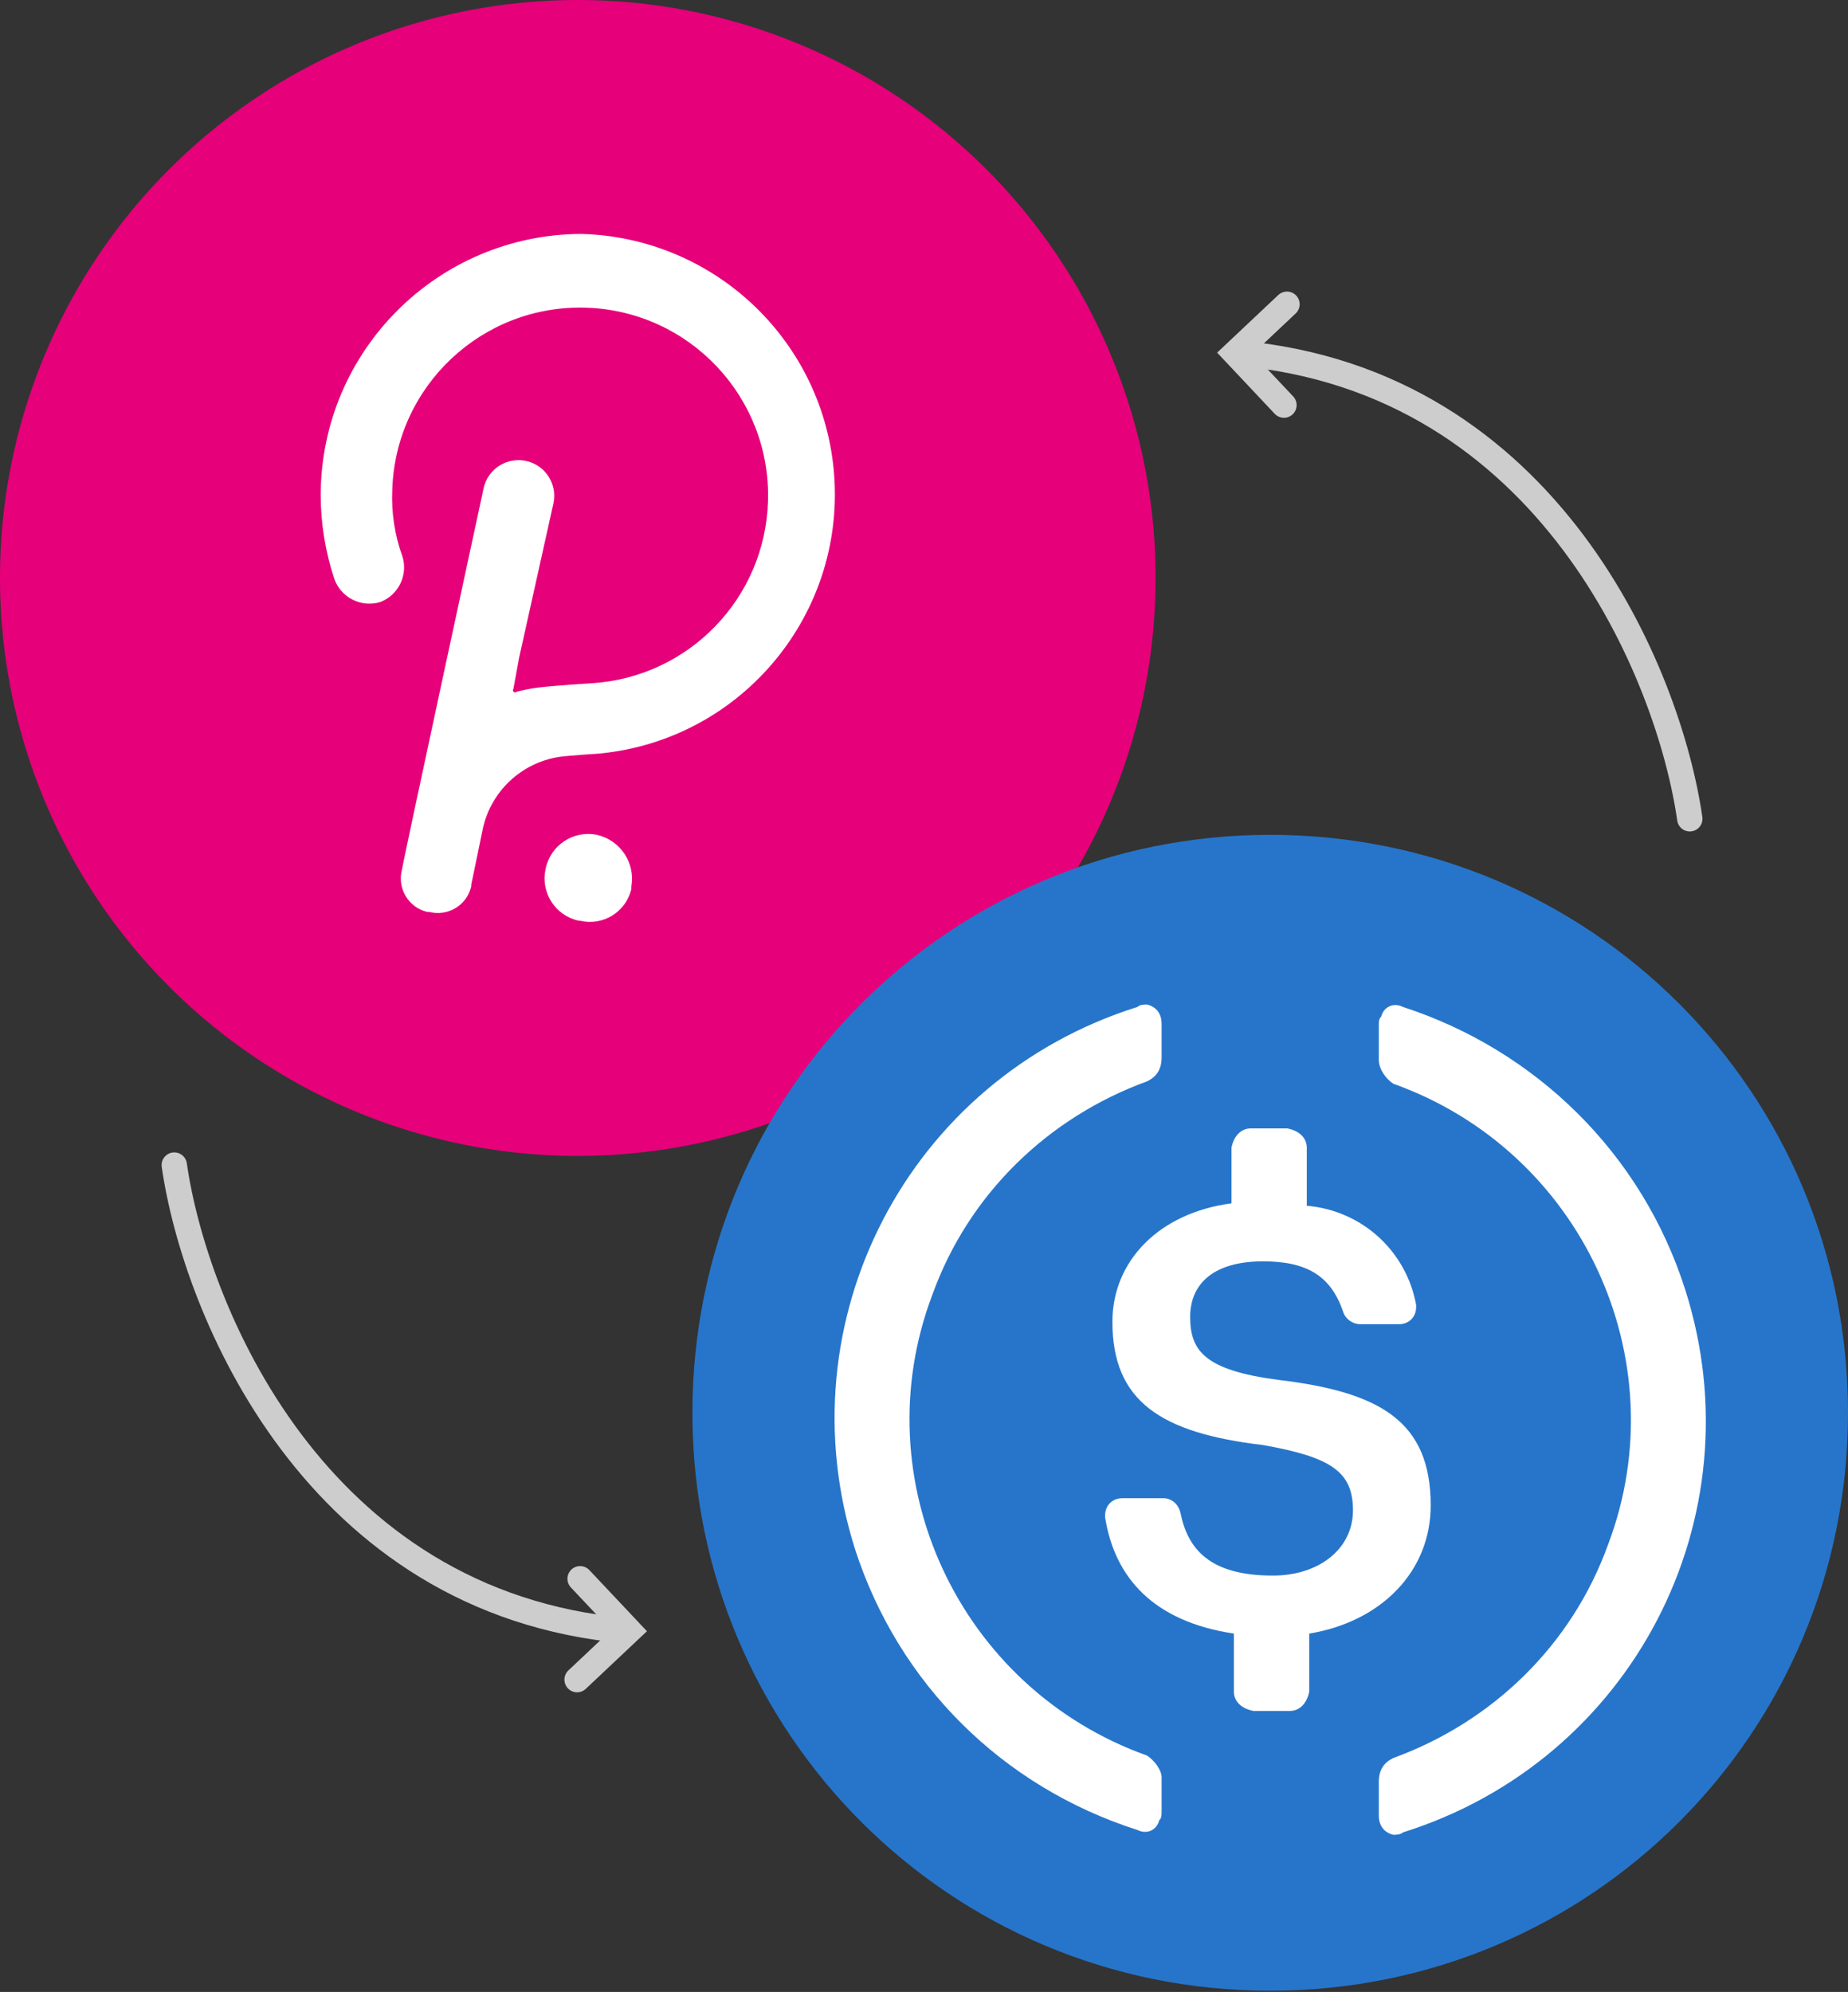 <svg width="116" height="125" viewBox="0 0 116 125" fill="none" xmlns="http://www.w3.org/2000/svg">
<rect x="0" y="0" width="116" height="125" fill="#333333" stroke="none"/>
<circle cx="36.268" cy="36.268" r="36.268" fill="#E6007A" fill-opacity="0.05"/>
<circle cx="36.268" cy="36.268" r="36.268" fill="#E6007A"/>
<path d="M36.485 14.68C27.467 14.716 20.166 22.017 20.13 31.035C20.13 32.84 20.421 34.634 20.992 36.347C21.418 37.513 22.683 38.141 23.869 37.78C25.016 37.34 25.625 36.087 25.259 34.914C24.775 33.579 24.559 32.163 24.623 30.745C24.82 24.232 30.258 19.111 36.771 19.308C43.284 19.504 48.405 24.942 48.208 31.455C48.024 37.553 43.222 42.505 37.131 42.875C37.131 42.875 34.836 43.015 33.694 43.155C33.273 43.215 32.856 43.298 32.443 43.403C32.385 43.464 32.29 43.464 32.23 43.405L32.228 43.403C32.186 43.35 32.186 43.274 32.228 43.22L32.583 41.282L34.739 31.585C34.998 30.374 34.227 29.182 33.016 28.923C31.805 28.665 30.613 29.436 30.355 30.646C30.355 30.646 25.227 54.382 25.227 54.597C24.933 55.751 25.63 56.924 26.784 57.217C26.796 57.221 26.81 57.224 26.822 57.226H26.941C28.093 57.524 29.27 56.831 29.566 55.679C29.572 55.66 29.577 55.641 29.58 55.62C29.577 55.584 29.577 55.548 29.58 55.513C29.644 55.234 30.291 52.076 30.291 52.076C30.781 49.692 32.702 47.865 35.106 47.496C35.602 47.42 37.682 47.281 37.682 47.281C46.664 46.385 53.221 38.377 52.324 29.394C51.506 21.201 44.719 14.894 36.485 14.68Z" fill="white"/>
<path d="M37.476 52.39C36.002 52.083 34.56 53.03 34.253 54.503C34.249 54.517 34.247 54.53 34.244 54.544C33.925 56.008 34.853 57.456 36.319 57.775C36.321 57.775 36.322 57.775 36.324 57.776H36.4C37.835 58.123 39.279 57.24 39.624 55.807C39.627 55.796 39.629 55.784 39.632 55.774V55.624C39.886 54.144 38.941 52.724 37.476 52.39Z" fill="white"/>
<path d="M79.732 124.923C99.831 124.923 116 108.754 116 88.655C116 68.557 99.831 52.387 79.732 52.387C59.634 52.387 43.464 68.557 43.464 88.655C43.464 108.754 59.634 124.923 79.732 124.923Z" fill="#2775CA" fill-opacity="0.05"/>
<path d="M79.732 124.923C99.831 124.923 116 108.754 116 88.655C116 68.557 99.831 52.387 79.732 52.387C59.634 52.387 43.464 68.557 43.464 88.655C43.464 108.754 59.634 124.923 79.732 124.923Z" fill="#2775CA"/>
<path d="M89.806 94.472C89.806 89.163 86.604 87.343 80.198 86.585C75.623 85.978 74.707 84.764 74.707 82.641C74.707 80.517 76.233 79.152 79.283 79.152C82.028 79.152 83.553 80.062 84.316 82.337C84.469 82.792 84.926 83.096 85.384 83.096H87.823C88.434 83.096 88.891 82.641 88.891 82.034V81.882C88.281 78.545 85.536 75.967 82.028 75.663V72.023C82.028 71.416 81.571 70.961 80.808 70.809H78.52C77.91 70.809 77.453 71.264 77.3 72.023V75.511C72.725 76.118 69.827 79.152 69.827 82.944C69.827 87.95 72.877 89.921 79.283 90.68C83.553 91.438 84.926 92.348 84.926 94.775C84.926 97.203 82.791 98.871 79.893 98.871C75.927 98.871 74.555 97.202 74.097 94.927C73.945 94.32 73.487 94.017 73.03 94.017H70.437C69.827 94.017 69.37 94.472 69.37 95.079V95.231C69.979 99.022 72.42 101.753 77.453 102.511V106.152C77.453 106.758 77.91 107.213 78.673 107.365H80.96C81.571 107.365 82.028 106.91 82.181 106.152V102.511C86.756 101.753 89.806 98.567 89.806 94.472V94.472Z" fill="white"/>
<path d="M72.005 110.167C60.188 105.952 54.127 92.851 58.521 81.257C60.794 74.933 65.793 70.114 72.005 67.856C72.611 67.555 72.914 67.103 72.914 66.35V64.242C72.914 63.639 72.611 63.188 72.005 63.037C71.853 63.037 71.55 63.037 71.399 63.188C57.006 67.705 49.127 82.913 53.673 97.218C56.4 105.65 62.914 112.125 71.399 114.835C72.005 115.137 72.611 114.835 72.762 114.233C72.914 114.083 72.914 113.932 72.914 113.631V111.523C72.914 111.071 72.459 110.469 72.005 110.167ZM88.064 63.188C87.458 62.887 86.852 63.188 86.701 63.79C86.549 63.941 86.549 64.091 86.549 64.392V66.5C86.549 67.103 87.004 67.705 87.458 68.006C99.276 72.222 105.336 85.322 100.942 96.917C98.67 103.241 93.67 108.06 87.458 110.318C86.852 110.619 86.549 111.071 86.549 111.824V113.932C86.549 114.534 86.852 114.986 87.458 115.137C87.61 115.137 87.913 115.137 88.064 114.986C102.457 110.469 110.336 95.26 105.791 80.956C103.064 72.373 96.397 65.898 88.064 63.188V63.188Z" fill="white"/>
<path d="M106.069 51.38C104.774 42.361 97.29 23.891 77.717 22.164" stroke="#CDCDCD" stroke-width="1.591" stroke-linecap="round"/>
<path d="M80.594 25.422L77.524 22.162L80.784 19.092" stroke="#CDCDCD" stroke-width="1.591" stroke-linecap="round"/>
<path d="M10.939 73.111C12.234 82.13 19.718 100.6 39.291 102.327" stroke="#CDCDCD" stroke-width="1.591" stroke-linecap="round"/>
<path d="M36.414 99.07L39.484 102.329L36.225 105.399" stroke="#CDCDCD" stroke-width="1.591" stroke-linecap="round"/>
</svg>
